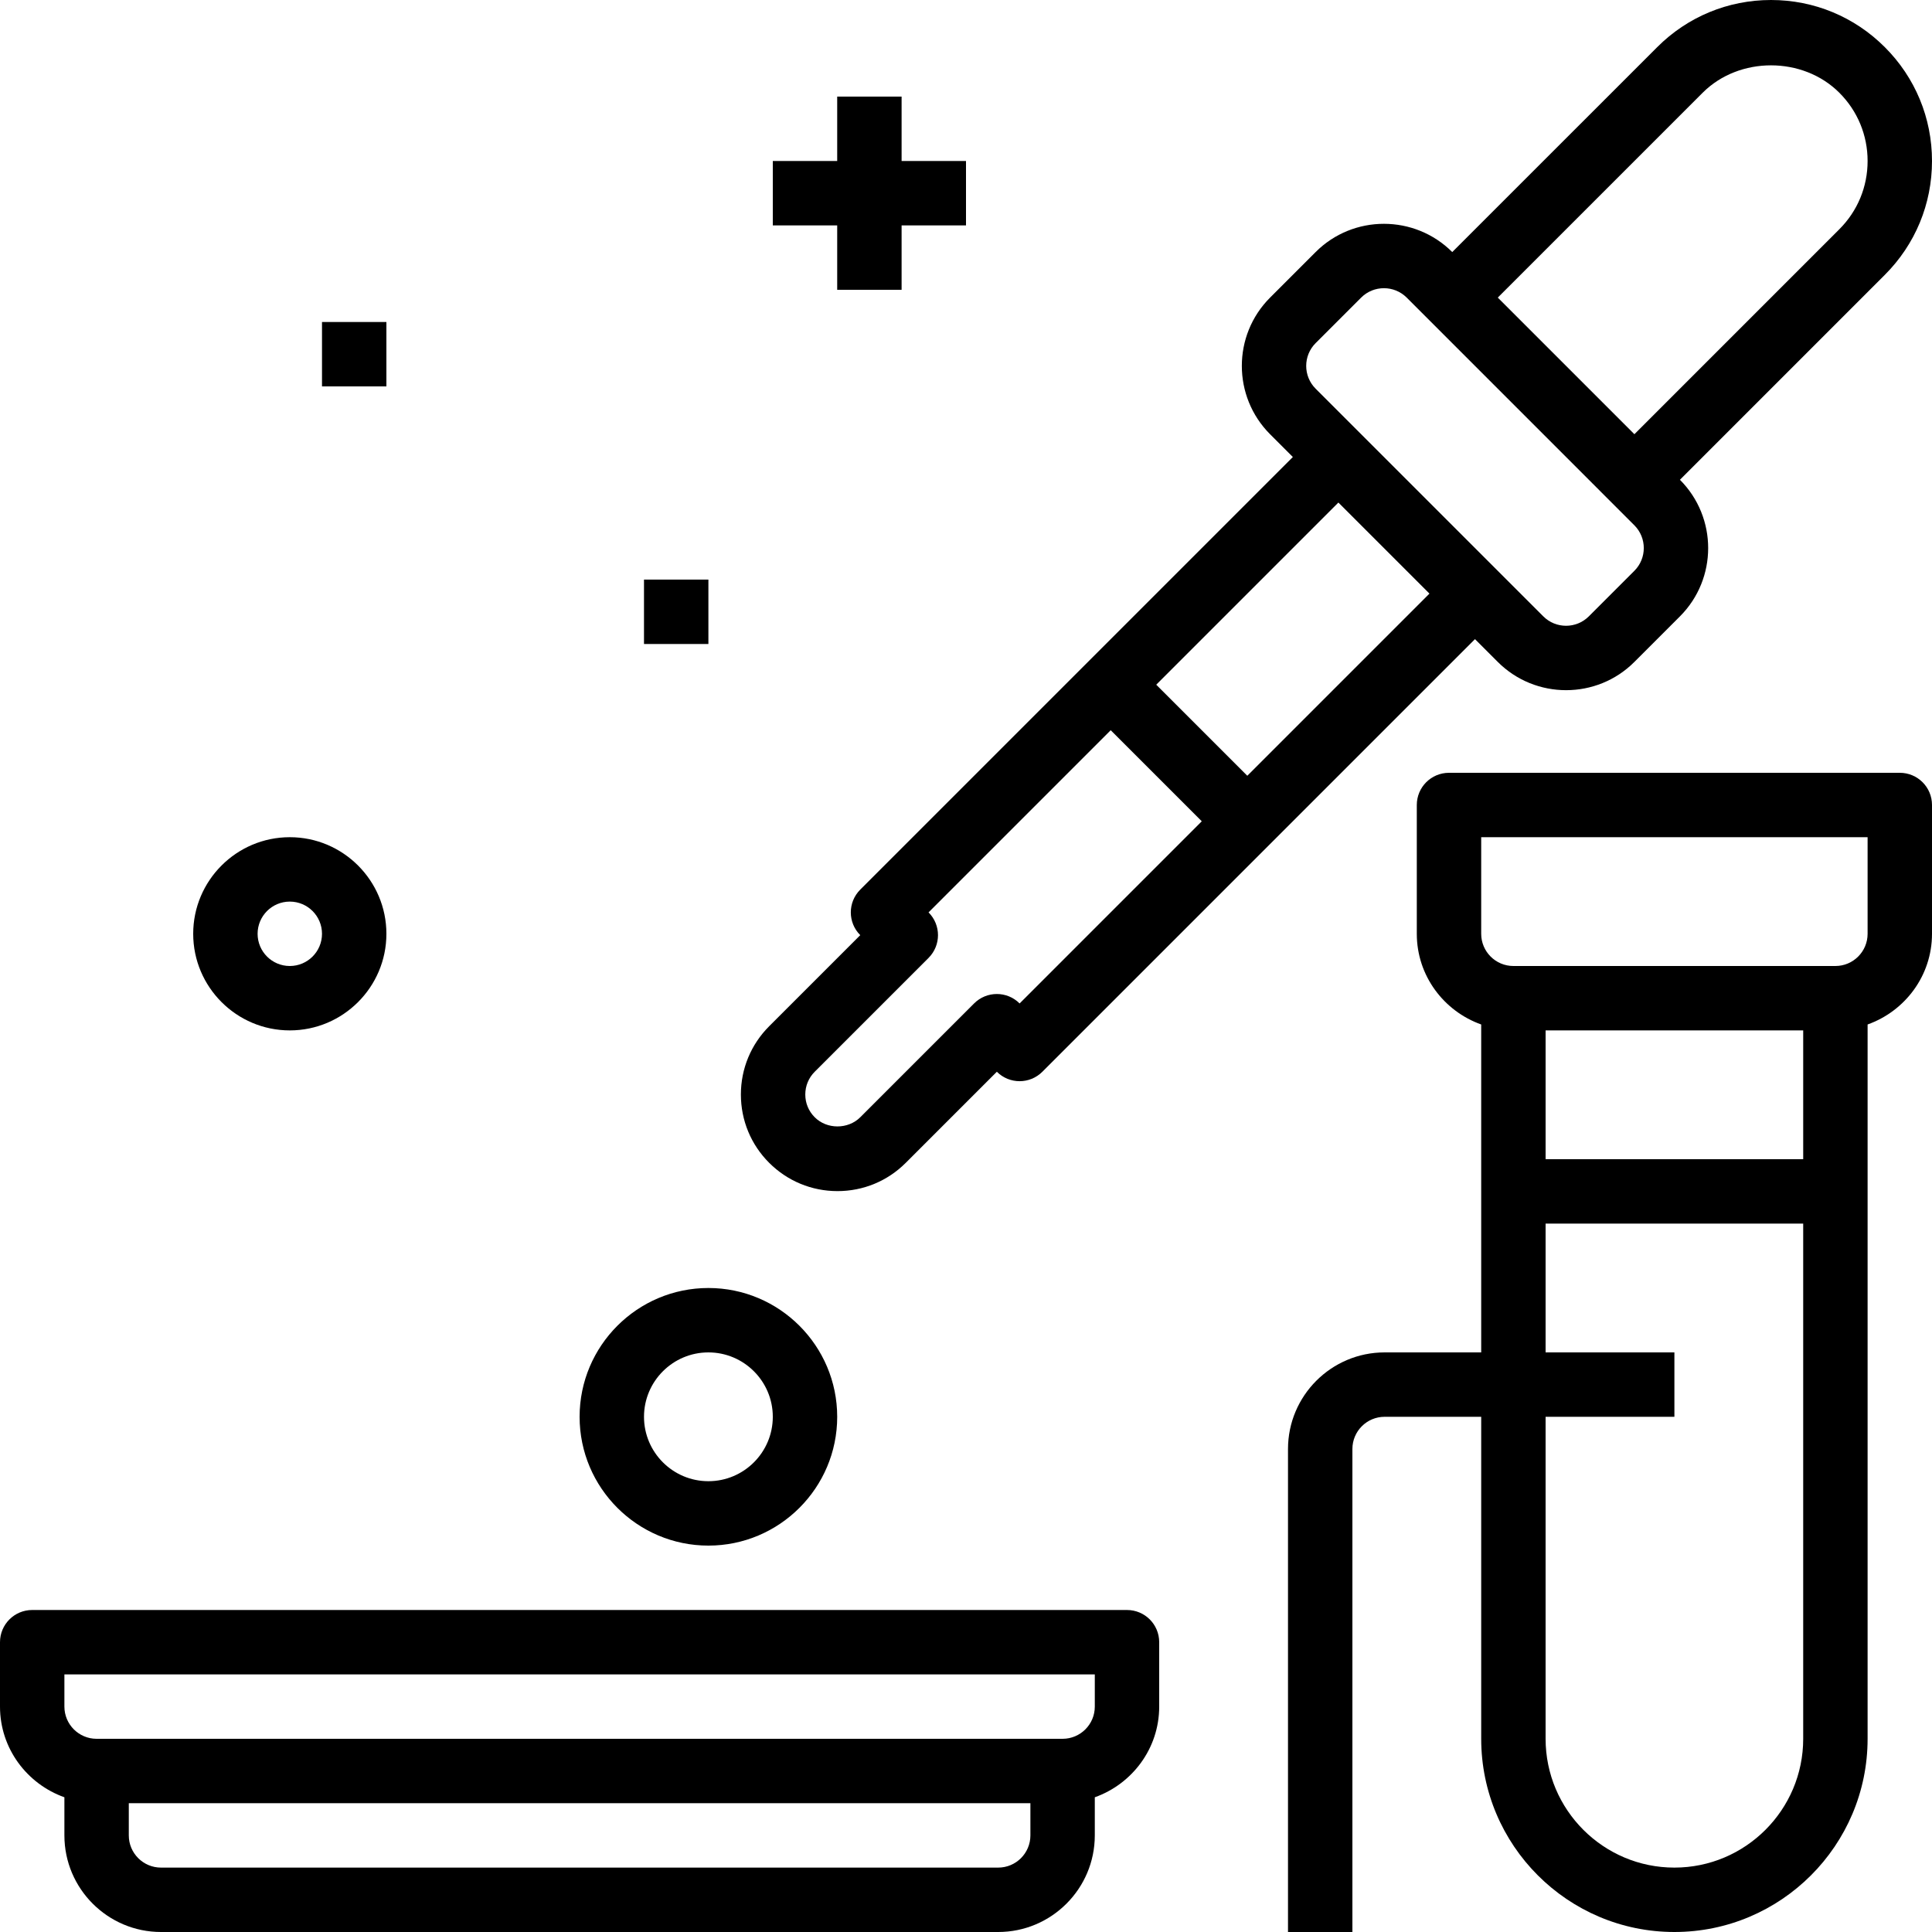 <?xml version="1.0" encoding="iso-8859-1"?>
<!-- Generator: Adobe Illustrator 19.0.0, SVG Export Plug-In . SVG Version: 6.00 Build 0)  -->
<svg version="1.1" id="Capa_1" xmlns="http://www.w3.org/2000/svg" xmlns:xlink="http://www.w3.org/1999/xlink" x="0px" y="0px"
	 viewBox="0 0 480 480" style="enable-background:new 0 0 480 480;" xml:space="preserve">
<g>
	<g>
		<path d="M480,40c0-10.688-4.168-20.736-11.72-28.28C460.736,4.168,450.688,0,440,0s-20.736,4.168-28.28,11.72l-50.912,50.904
			l-0.008-0.008c-9.368-9.352-24.6-9.344-33.936,0.008l-11.32,11.32c-9.352,9.352-9.352,24.568,0,33.936l5.664,5.664l-50.912,50.912
			l-56.568,56.568c-3.128,3.128-3.128,8.184,0,11.312l-22.624,22.624c-4.528,4.528-7.032,10.56-7.032,16.968
			c0,6.416,2.496,12.448,7.024,16.968c4.528,4.528,10.56,7.032,16.976,7.032c6.408,0,12.44-2.496,16.968-7.032l22.624-22.624
			c3.128,3.128,8.184,3.128,11.312,0l56.568-56.568l50.912-50.912l5.664,5.664c4.68,4.68,10.832,7.016,16.968,7.016
			c6.152,0,12.296-2.336,16.968-7.016l11.32-11.32c9.352-9.352,9.352-24.568,0-33.936l50.904-50.912
			C475.832,60.736,480,50.688,480,40z M253.32,249.304c-3.128-3.128-8.184-3.128-11.312,0l-28.28,28.28
			c-3.032,3.024-8.288,3.04-11.312-0.008c-1.512-1.504-2.344-3.504-2.344-5.648c0-2.136,0.832-4.144,2.344-5.656l28.28-28.28
			c3.128-3.128,3.128-8.184,0-11.312l45.256-45.256l22.624,22.624L253.32,249.304z M309.888,192.736l-22.624-22.624l45.256-45.256
			l22.624,22.624L309.888,192.736z M406.056,141.816l-11.32,11.32c-3.112,3.104-8.184,3.128-11.312-0.008l-11.312-11.312
			l-33.936-33.936l-11.312-11.312c-3.12-3.112-3.12-8.192-0.008-11.312l11.32-11.32c3.128-3.112,8.184-3.112,11.312,0l56.56,56.568
			C409.176,133.624,409.176,138.696,406.056,141.816z M456.968,56.968l-50.904,50.912L372.12,73.936l50.912-50.904
			c9.064-9.064,24.872-9.064,33.936,0C461.504,27.56,464,33.584,464,40S461.504,52.44,456.968,56.968z"/>
	</g>
</g>
<g>
	<g>
		<path d="M280,400H8c-4.424,0-8,3.576-8,8v16c0,10.416,6.712,19.216,16,22.528V456c0,13.232,10.768,24,24,24h208
			c13.232,0,24-10.768,24-24v-9.472c9.288-3.312,16-12.112,16-22.528v-16C288,403.576,284.424,400,280,400z M256,456
			c0,4.416-3.584,8-8,8H40c-4.416,0-8-3.584-8-8v-8h224V456z M272,424c0,4.416-3.584,8-8,8H24c-4.416,0-8-3.584-8-8v-8h256V424z"/>
	</g>
</g>
<g>
	<g>
		<path d="M176,320c-17.648,0-32,14.352-32,32s14.352,32,32,32s32-14.352,32-32S193.648,320,176,320z M176,368
			c-8.824,0-16-7.176-16-16c0-8.824,7.176-16,16-16c8.824,0,16,7.176,16,16C192,360.824,184.824,368,176,368z"/>
	</g>
</g>
<g>
	<g>
		<path d="M72,208c-13.232,0-24,10.768-24,24s10.768,24,24,24s24-10.768,24-24S85.232,208,72,208z M72,240c-4.416,0-8-3.584-8-8
			s3.584-8,8-8s8,3.584,8,8S76.416,240,72,240z"/>
	</g>
</g>
<g>
	<g>
		<polygon points="224,40 224,24 208,24 208,40 192,40 192,56 208,56 208,72 224,72 224,56 240,56 240,40 		"/>
	</g>
</g>
<g>
	<g>
		<rect x="80" y="80" width="16" height="16"/>
	</g>
</g>
<g>
	<g>
		<rect x="160" y="144" width="16" height="16"/>
	</g>
</g>
<g>
	<g>
		<path d="M472,192H360c-4.424,0-8,3.576-8,8v32c0,10.416,6.712,19.216,16,22.528V296v40h-24c-13.232,0-24,10.768-24,24v120h16V360
			c0-4.416,3.584-8,8-8h24v80c0,26.472,21.528,48,48,48s48-21.528,48-48V296v-41.472c9.288-3.312,16-12.112,16-22.528v-32
			C480,195.576,476.424,192,472,192z M448,432c0,17.648-14.352,32-32,32s-32-14.352-32-32v-80h32v-16h-32v-32h64V432z M448,288h-64
			v-32h64V288z M464,232c0,4.416-3.584,8-8,8h-80c-4.416,0-8-3.584-8-8v-24h96V232z"/>
	</g>
</g>
<g>
</g>
<g>
</g>
<g>
</g>
<g>
</g>
<g>
</g>
<g>
</g>
<g>
</g>
<g>
</g>
<g>
</g>
<g>
</g>
<g>
</g>
<g>
</g>
<g>
</g>
<g>
</g>
<g>
</g>
</svg>
